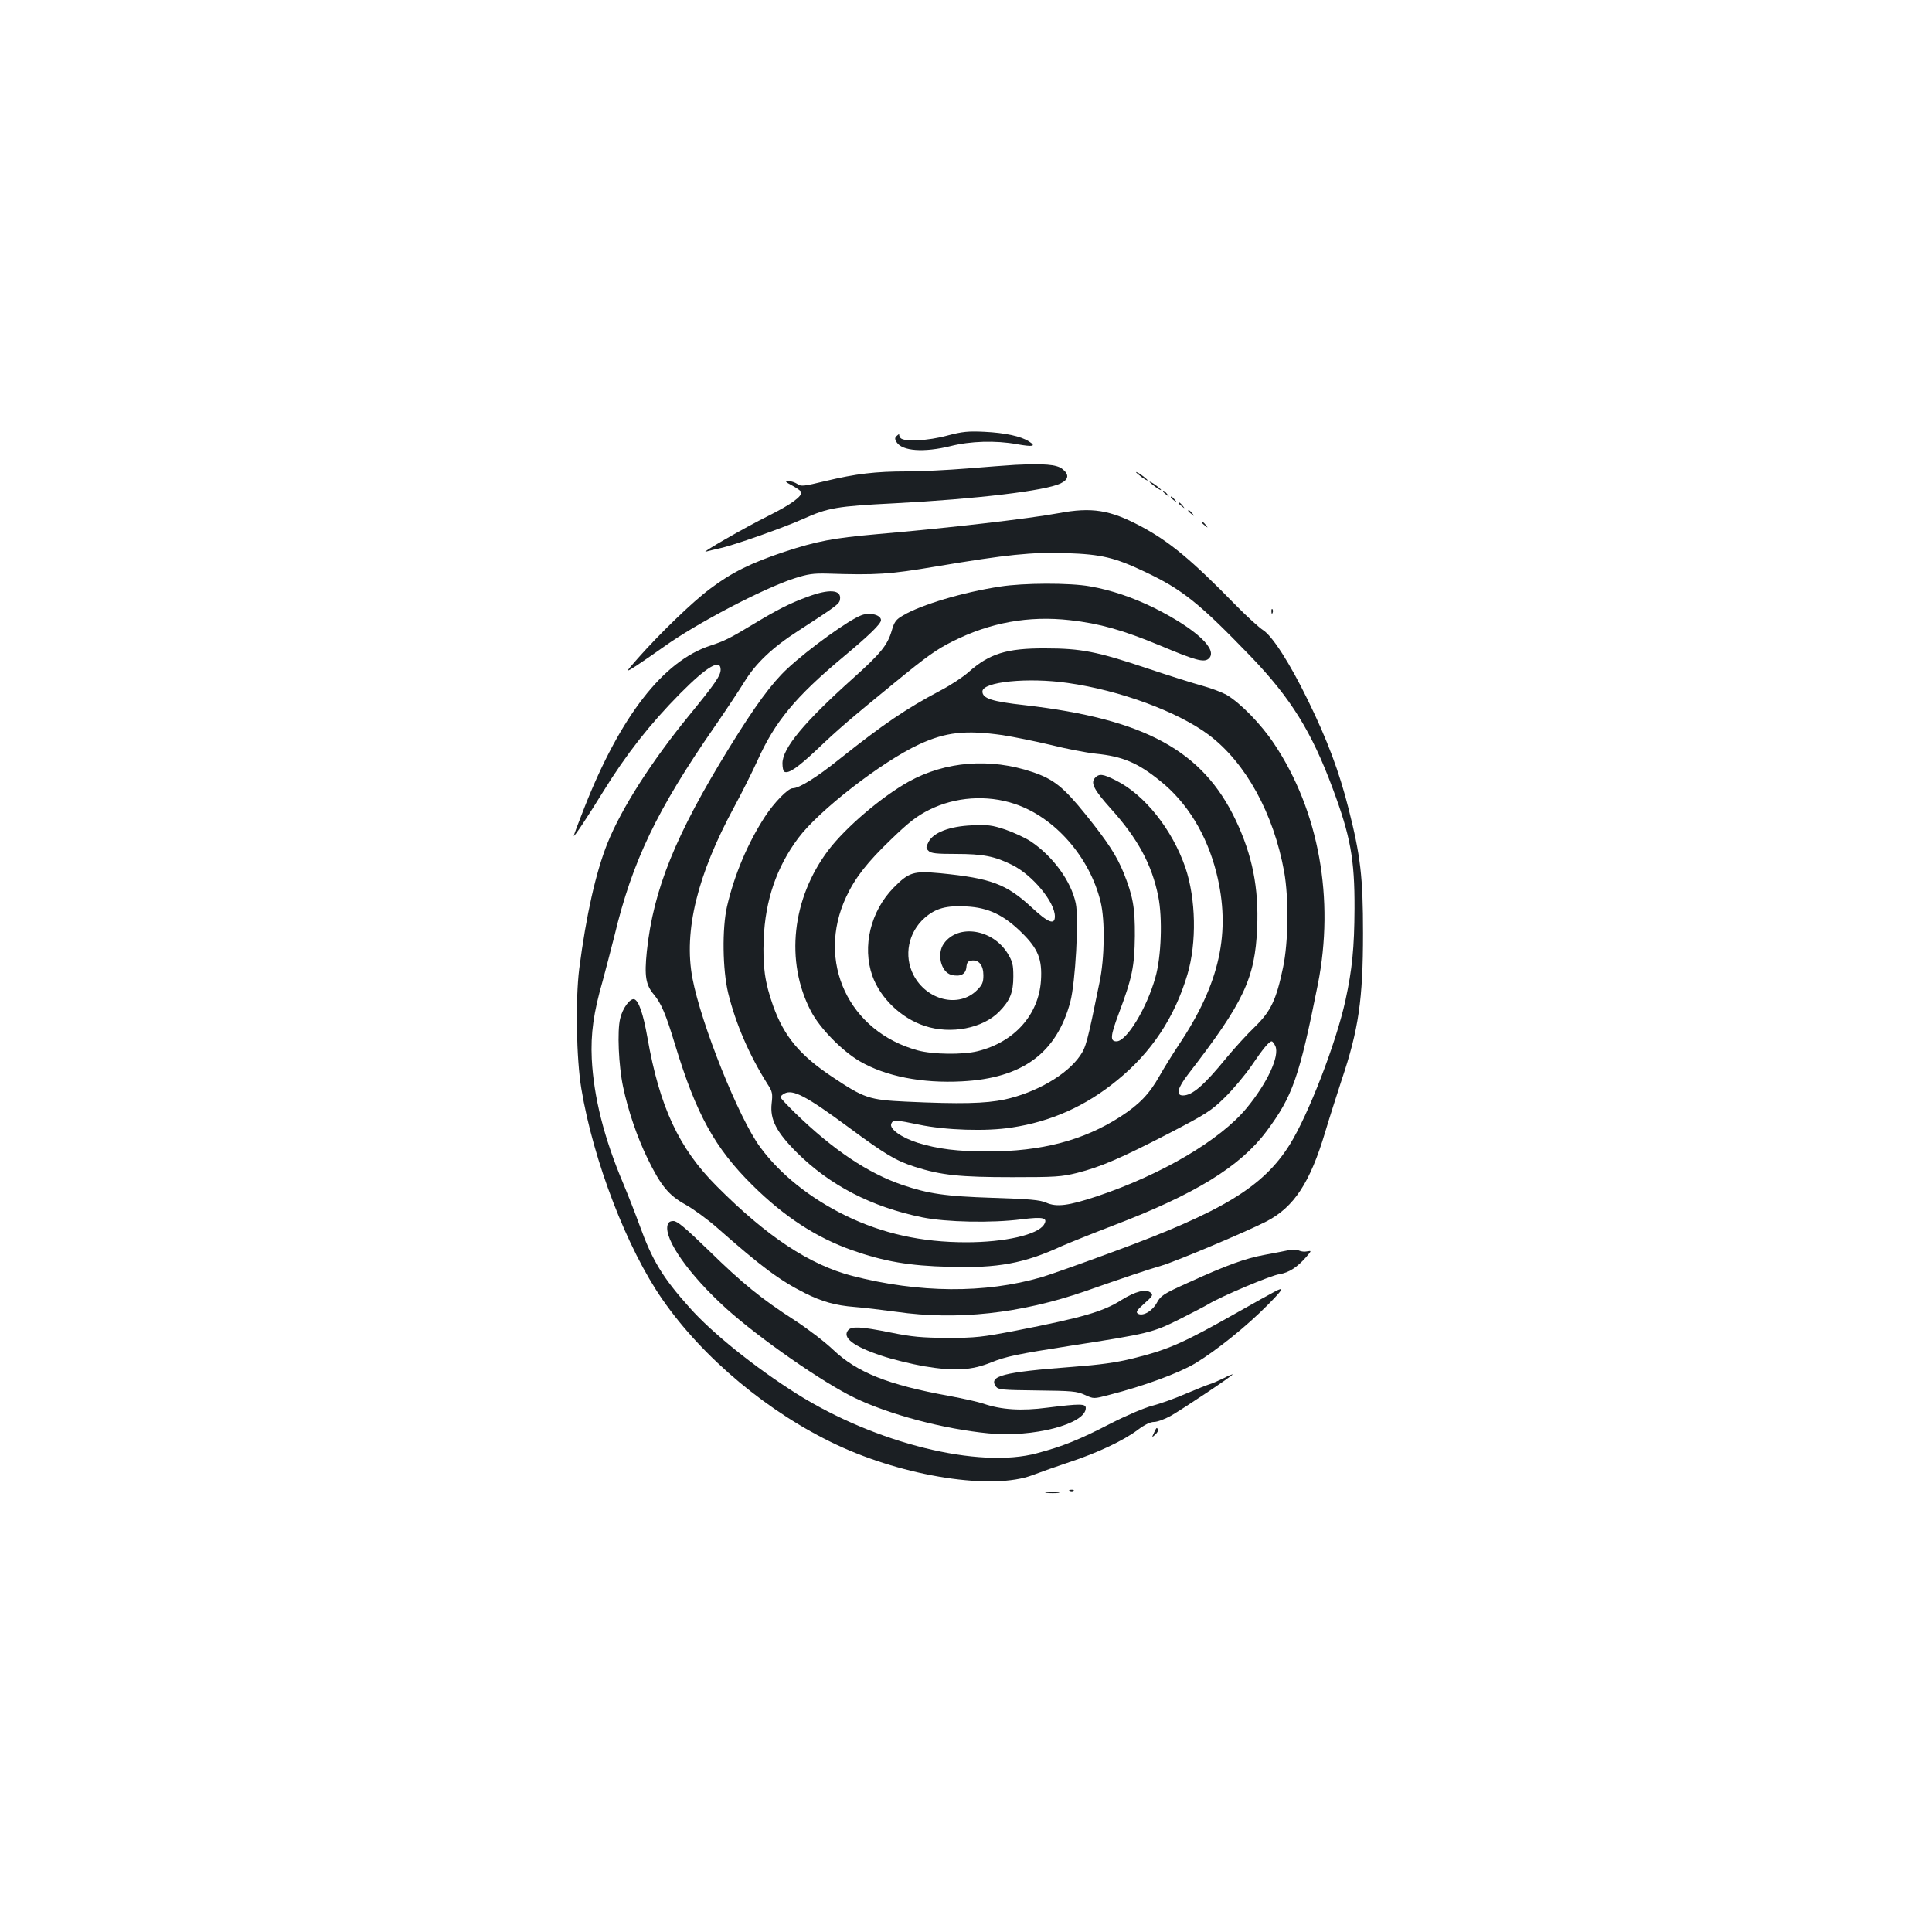 <?xml version="1.0" standalone="no"?>
<!DOCTYPE svg PUBLIC "-//W3C//DTD SVG 20010904//EN"
 "http://www.w3.org/TR/2001/REC-SVG-20010904/DTD/svg10.dtd">
<svg version="1.0" xmlns="http://www.w3.org/2000/svg"
 width="1000pt" height="1000pt" viewBox="0 0 1000 1000"
 preserveAspectRatio="xMidYMid meet">
<g transform="translate(0,1000) scale(0.1,-0.1)"
fill="#1b1f23" stroke="none">
<path d="M4905 7746 c-102 -28 -226 -34 -244 -13 -6 8 -9 17 -6 21 3 3 -2 0
-11 -8 -13 -11 -14 -17 -3 -35 29 -46 141 -54 279 -20 102 26 234 30 343 10
85 -15 102 -11 63 14 -41 27 -125 45 -231 50 -84 4 -114 1 -190 -19z"/>
<path d="M5255 7594 c-38 -2 -151 -11 -251 -19 -99 -8 -239 -15 -310 -15 -161
0 -264 -12 -422 -50 -112 -27 -126 -29 -145 -15 -12 8 -32 15 -46 15 -20 0
-17 -4 19 -23 24 -13 45 -28 47 -33 7 -22 -52 -65 -170 -124 -121 -60 -361
-198 -322 -185 11 3 42 11 70 17 66 13 337 109 434 153 127 57 174 65 471 80
423 22 783 65 860 103 43 21 45 47 7 76 -30 22 -92 27 -242 20z"/>
<path d="M5880 7556 c0 -2 14 -14 30 -26 17 -12 30 -19 30 -16 0 2 -13 14 -30
26 -16 12 -30 19 -30 16z"/>
<path d="M5950 7506 c0 -2 14 -14 30 -26 17 -12 30 -19 30 -16 0 2 -13 14 -30
26 -16 12 -30 19 -30 16z"/>
<path d="M6020 7456 c0 -2 8 -10 18 -17 15 -13 16 -12 3 4 -13 16 -21 21 -21
13z"/>
<path d="M6060 7426 c0 -2 8 -10 18 -17 15 -13 16 -12 3 4 -13 16 -21 21 -21
13z"/>
<path d="M6100 7396 c0 -2 8 -10 18 -17 15 -13 16 -12 3 4 -13 16 -21 21 -21
13z"/>
<path d="M5480 7344 c-157 -29 -572 -77 -943 -109 -225 -20 -309 -36 -477 -91
-173 -58 -273 -107 -384 -191 -93 -69 -263 -234 -376 -362 -65 -74 -65 -74 -5
-36 33 22 97 66 142 98 169 121 511 300 673 353 72 23 99 27 175 25 254 -8
316 -4 560 37 369 62 495 75 675 69 182 -6 251 -23 407 -97 194 -92 281 -162
549 -440 205 -214 313 -387 422 -681 92 -247 114 -366 113 -622 -1 -203 -12
-314 -47 -475 -49 -223 -192 -592 -288 -746 -137 -219 -347 -347 -916 -556
-168 -62 -334 -121 -370 -131 -293 -85 -632 -82 -979 7 -221 58 -440 202 -701
464 -196 196 -296 410 -359 770 -22 124 -45 190 -68 198 -22 6 -61 -47 -73
-100 -16 -64 -8 -244 15 -353 26 -124 73 -261 126 -370 69 -142 110 -192 197
-240 40 -22 114 -76 164 -120 235 -207 324 -272 454 -338 88 -44 157 -64 259
-72 43 -3 140 -15 215 -25 314 -45 642 -9 975 106 208 73 325 112 400 134 81
25 437 175 540 228 143 74 226 201 304 462 22 74 61 195 85 269 88 261 111
418 111 761 0 292 -13 400 -75 645 -48 190 -110 356 -210 560 -94 193 -184
333 -233 364 -19 12 -82 69 -139 127 -230 236 -346 332 -495 411 -158 84 -252
99 -423 67z"/>
<path d="M6150 7356 c0 -2 8 -10 18 -17 15 -13 16 -12 3 4 -13 16 -21 21 -21
13z"/>
<path d="M6220 7296 c0 -2 8 -10 18 -17 15 -13 16 -12 3 4 -13 16 -21 21 -21
13z"/>
<path d="M5177 6964 c-192 -29 -409 -94 -502 -149 -37 -21 -46 -33 -59 -78
-22 -76 -57 -119 -202 -249 -252 -226 -364 -361 -364 -439 0 -21 4 -40 9 -43
21 -13 69 20 170 115 110 105 172 158 401 345 167 137 218 173 300 214 195 98
394 134 608 110 153 -17 273 -51 466 -131 183 -77 227 -89 251 -69 54 45 -63
154 -280 263 -112 55 -224 93 -333 112 -105 19 -345 18 -465 -1z"/>
<path d="M4180 6911 c-93 -34 -157 -67 -280 -141 -124 -75 -151 -88 -224 -112
-242 -79 -464 -363 -650 -835 -31 -78 -56 -145 -56 -149 0 -10 71 97 151 227
121 196 241 349 400 510 139 140 209 181 209 123 0 -31 -29 -73 -164 -238
-193 -236 -349 -479 -422 -661 -60 -150 -110 -372 -146 -650 -20 -161 -15
-465 11 -620 62 -374 237 -828 419 -1090 211 -305 551 -588 902 -753 354 -166
808 -236 1015 -157 39 15 124 45 190 67 146 48 281 112 354 167 36 27 65 41
84 41 17 0 55 14 86 31 63 36 321 208 321 215 0 2 -21 -6 -47 -20 -27 -13 -59
-27 -73 -31 -14 -4 -70 -27 -125 -50 -55 -24 -131 -51 -170 -61 -40 -10 -134
-50 -220 -94 -159 -82 -243 -116 -378 -152 -301 -81 -834 51 -1242 307 -216
136 -440 316 -556 447 -139 155 -193 244 -259 427 -21 58 -59 155 -84 215
-100 236 -153 449 -163 645 -6 131 9 240 57 406 15 55 42 159 60 230 93 388
220 653 521 1087 58 84 126 187 152 229 58 95 145 178 279 264 203 132 213
139 216 164 7 49 -56 54 -168 12z"/>
<path d="M6581 6834 c0 -11 3 -14 6 -6 3 7 2 16 -1 19 -3 4 -6 -2 -5 -13z"/>
<path d="M4460 6816 c-65 -23 -274 -174 -386 -278 -81 -76 -166 -192 -298
-406 -280 -454 -394 -736 -428 -1056 -13 -128 -6 -173 36 -223 39 -47 62 -101
111 -263 109 -358 205 -532 400 -725 165 -163 329 -270 515 -336 165 -58 296
-81 502 -86 252 -8 390 18 583 107 39 17 158 65 265 106 425 162 658 305 795
488 135 181 170 279 266 760 88 442 6 899 -226 1246 -67 101 -174 211 -247
254 -24 13 -79 34 -123 46 -44 12 -172 52 -285 90 -262 88 -345 104 -530 104
-199 1 -289 -27 -397 -123 -28 -25 -93 -68 -145 -95 -181 -96 -294 -173 -523
-355 -117 -94 -208 -151 -242 -151 -24 0 -96 -74 -143 -146 -90 -138 -159
-302 -197 -466 -26 -114 -23 -328 6 -448 39 -159 109 -321 203 -470 26 -40 28
-50 22 -102 -9 -82 24 -147 130 -253 171 -170 386 -282 650 -336 123 -25 359
-30 514 -10 112 14 137 8 116 -27 -32 -53 -203 -92 -403 -92 -231 0 -434 45
-626 139 -183 90 -337 213 -440 353 -110 148 -306 637 -351 875 -46 244 25
534 217 888 39 72 92 178 119 237 91 203 196 330 445 538 133 111 195 171 195
190 0 27 -56 42 -100 26z m1067 -351 c270 -38 570 -149 730 -269 191 -144 335
-406 390 -709 24 -137 22 -363 -6 -495 -35 -167 -63 -226 -146 -307 -40 -38
-105 -110 -145 -158 -119 -146 -179 -197 -227 -197 -38 0 -28 39 27 110 288
373 346 496 357 757 9 207 -25 377 -111 558 -171 360 -470 523 -1091 595 -172
19 -220 35 -220 71 0 50 235 74 442 44z m-338 -270 c58 -9 171 -32 251 -51 79
-20 184 -40 231 -45 140 -14 218 -47 334 -141 139 -111 241 -277 291 -475 77
-306 19 -573 -196 -893 -31 -47 -76 -119 -99 -160 -53 -94 -105 -147 -202
-210 -191 -123 -409 -180 -687 -180 -155 0 -259 13 -362 45 -85 27 -147 72
-137 98 8 22 24 21 143 -4 138 -29 349 -36 481 -15 204 31 383 111 546 245
177 144 297 325 363 547 49 165 44 391 -10 552 -68 198 -211 378 -359 452 -69
35 -88 37 -110 13 -23 -26 -4 -62 82 -158 140 -155 213 -290 246 -454 23 -113
16 -314 -15 -421 -45 -160 -149 -330 -201 -330 -34 0 -32 27 11 142 71 189 82
245 84 403 1 148 -10 207 -58 327 -36 88 -80 157 -195 300 -116 144 -167 185
-277 222 -219 74 -450 56 -641 -50 -141 -79 -325 -236 -415 -354 -189 -250
-225 -576 -91 -833 46 -89 161 -206 253 -260 134 -78 322 -115 529 -104 313
16 490 146 561 412 26 99 45 430 28 510 -24 114 -118 243 -233 320 -29 19 -88
46 -131 61 -69 23 -91 26 -174 22 -115 -5 -199 -37 -224 -86 -14 -28 -14 -32
0 -46 12 -13 41 -16 142 -16 140 0 201 -12 291 -57 105 -52 221 -192 221 -266
0 -47 -35 -33 -121 47 -130 120 -209 150 -471 176 -140 13 -163 6 -243 -75
-119 -122 -163 -304 -110 -455 41 -116 149 -220 271 -260 135 -45 301 -13 386
74 56 57 73 100 73 182 0 61 -4 77 -30 120 -78 125 -255 153 -329 51 -39 -53
-16 -149 39 -163 46 -11 73 3 77 39 2 25 8 33 26 35 38 6 62 -24 62 -76 0 -37
-6 -50 -33 -77 -94 -94 -261 -53 -329 79 -51 99 -27 220 58 295 57 50 112 65
218 59 112 -6 192 -44 286 -137 83 -82 105 -136 98 -246 -12 -178 -138 -319
-328 -366 -77 -19 -231 -17 -309 4 -358 97 -528 460 -371 795 47 100 108 178
234 299 91 88 133 120 195 151 135 68 300 79 443 31 208 -69 389 -276 445
-508 23 -95 21 -288 -6 -416 -63 -310 -70 -335 -101 -380 -68 -98 -226 -190
-390 -226 -101 -21 -228 -24 -510 -11 -192 9 -217 18 -382 128 -168 112 -249
209 -306 367 -43 121 -55 204 -49 348 8 198 66 370 178 520 105 142 432 396
626 486 138 64 241 75 432 48z m1412 -1609 c24 -51 -42 -193 -149 -322 -136
-165 -440 -344 -774 -456 -148 -49 -209 -57 -263 -33 -32 14 -85 19 -275 25
-248 8 -334 21 -470 67 -178 61 -357 181 -552 370 -43 42 -78 79 -78 84 0 5 9
13 20 19 44 23 112 -12 334 -176 189 -140 244 -172 340 -203 138 -44 233 -54
506 -54 222 0 254 2 335 22 125 32 226 76 474 204 196 102 221 118 291 187 42
41 102 113 135 160 63 93 94 130 107 130 5 0 13 -11 19 -24z"/>
<path d="M3455 3658 c-18 -73 112 -257 304 -431 172 -155 501 -384 666 -463
180 -86 456 -160 691 -183 230 -23 504 48 504 131 0 23 -29 23 -198 2 -136
-18 -240 -11 -333 21 -23 8 -103 26 -178 40 -314 57 -475 121 -599 239 -42 40
-131 108 -197 151 -175 113 -271 191 -446 362 -121 117 -163 153 -183 153 -18
0 -27 -6 -31 -22z"/>
<path d="M6670 3529 c-19 -4 -75 -15 -124 -24 -99 -18 -194 -52 -398 -145
-126 -57 -140 -66 -160 -103 -25 -45 -74 -72 -99 -56 -11 8 -4 18 34 52 43 38
47 45 33 56 -25 21 -79 7 -150 -37 -95 -61 -204 -92 -546 -159 -177 -34 -210
-38 -355 -38 -133 1 -183 5 -296 28 -154 31 -201 33 -219 12 -32 -38 27 -84
172 -132 56 -19 155 -43 222 -55 158 -26 244 -21 346 20 77 31 133 43 415 87
400 62 422 68 557 135 67 34 137 70 153 80 66 40 323 149 368 155 49 8 92 36
139 90 27 32 27 32 4 28 -13 -3 -32 -1 -42 4 -11 6 -35 6 -54 2z"/>
<path d="M6595 3313 c-16 -8 -100 -55 -185 -103 -288 -163 -361 -195 -545
-241 -89 -22 -170 -33 -315 -44 -358 -27 -435 -47 -395 -102 12 -16 32 -18
214 -20 179 -2 205 -4 246 -23 46 -21 46 -21 126 0 180 46 359 112 445 163
109 66 264 190 374 301 85 86 91 99 35 69z"/>
<path d="M5973 2584 c-12 -26 -12 -26 7 -9 11 10 17 22 14 26 -7 12 -7 12 -21
-17z"/>
<path d="M5538 2283 c7 -3 16 -2 19 1 4 3 -2 6 -13 5 -11 0 -14 -3 -6 -6z"/>
<path d="M5418 2273 c18 -2 45 -2 60 0 15 2 0 4 -33 4 -33 0 -45 -2 -27 -4z"/>
</g>
</svg>
